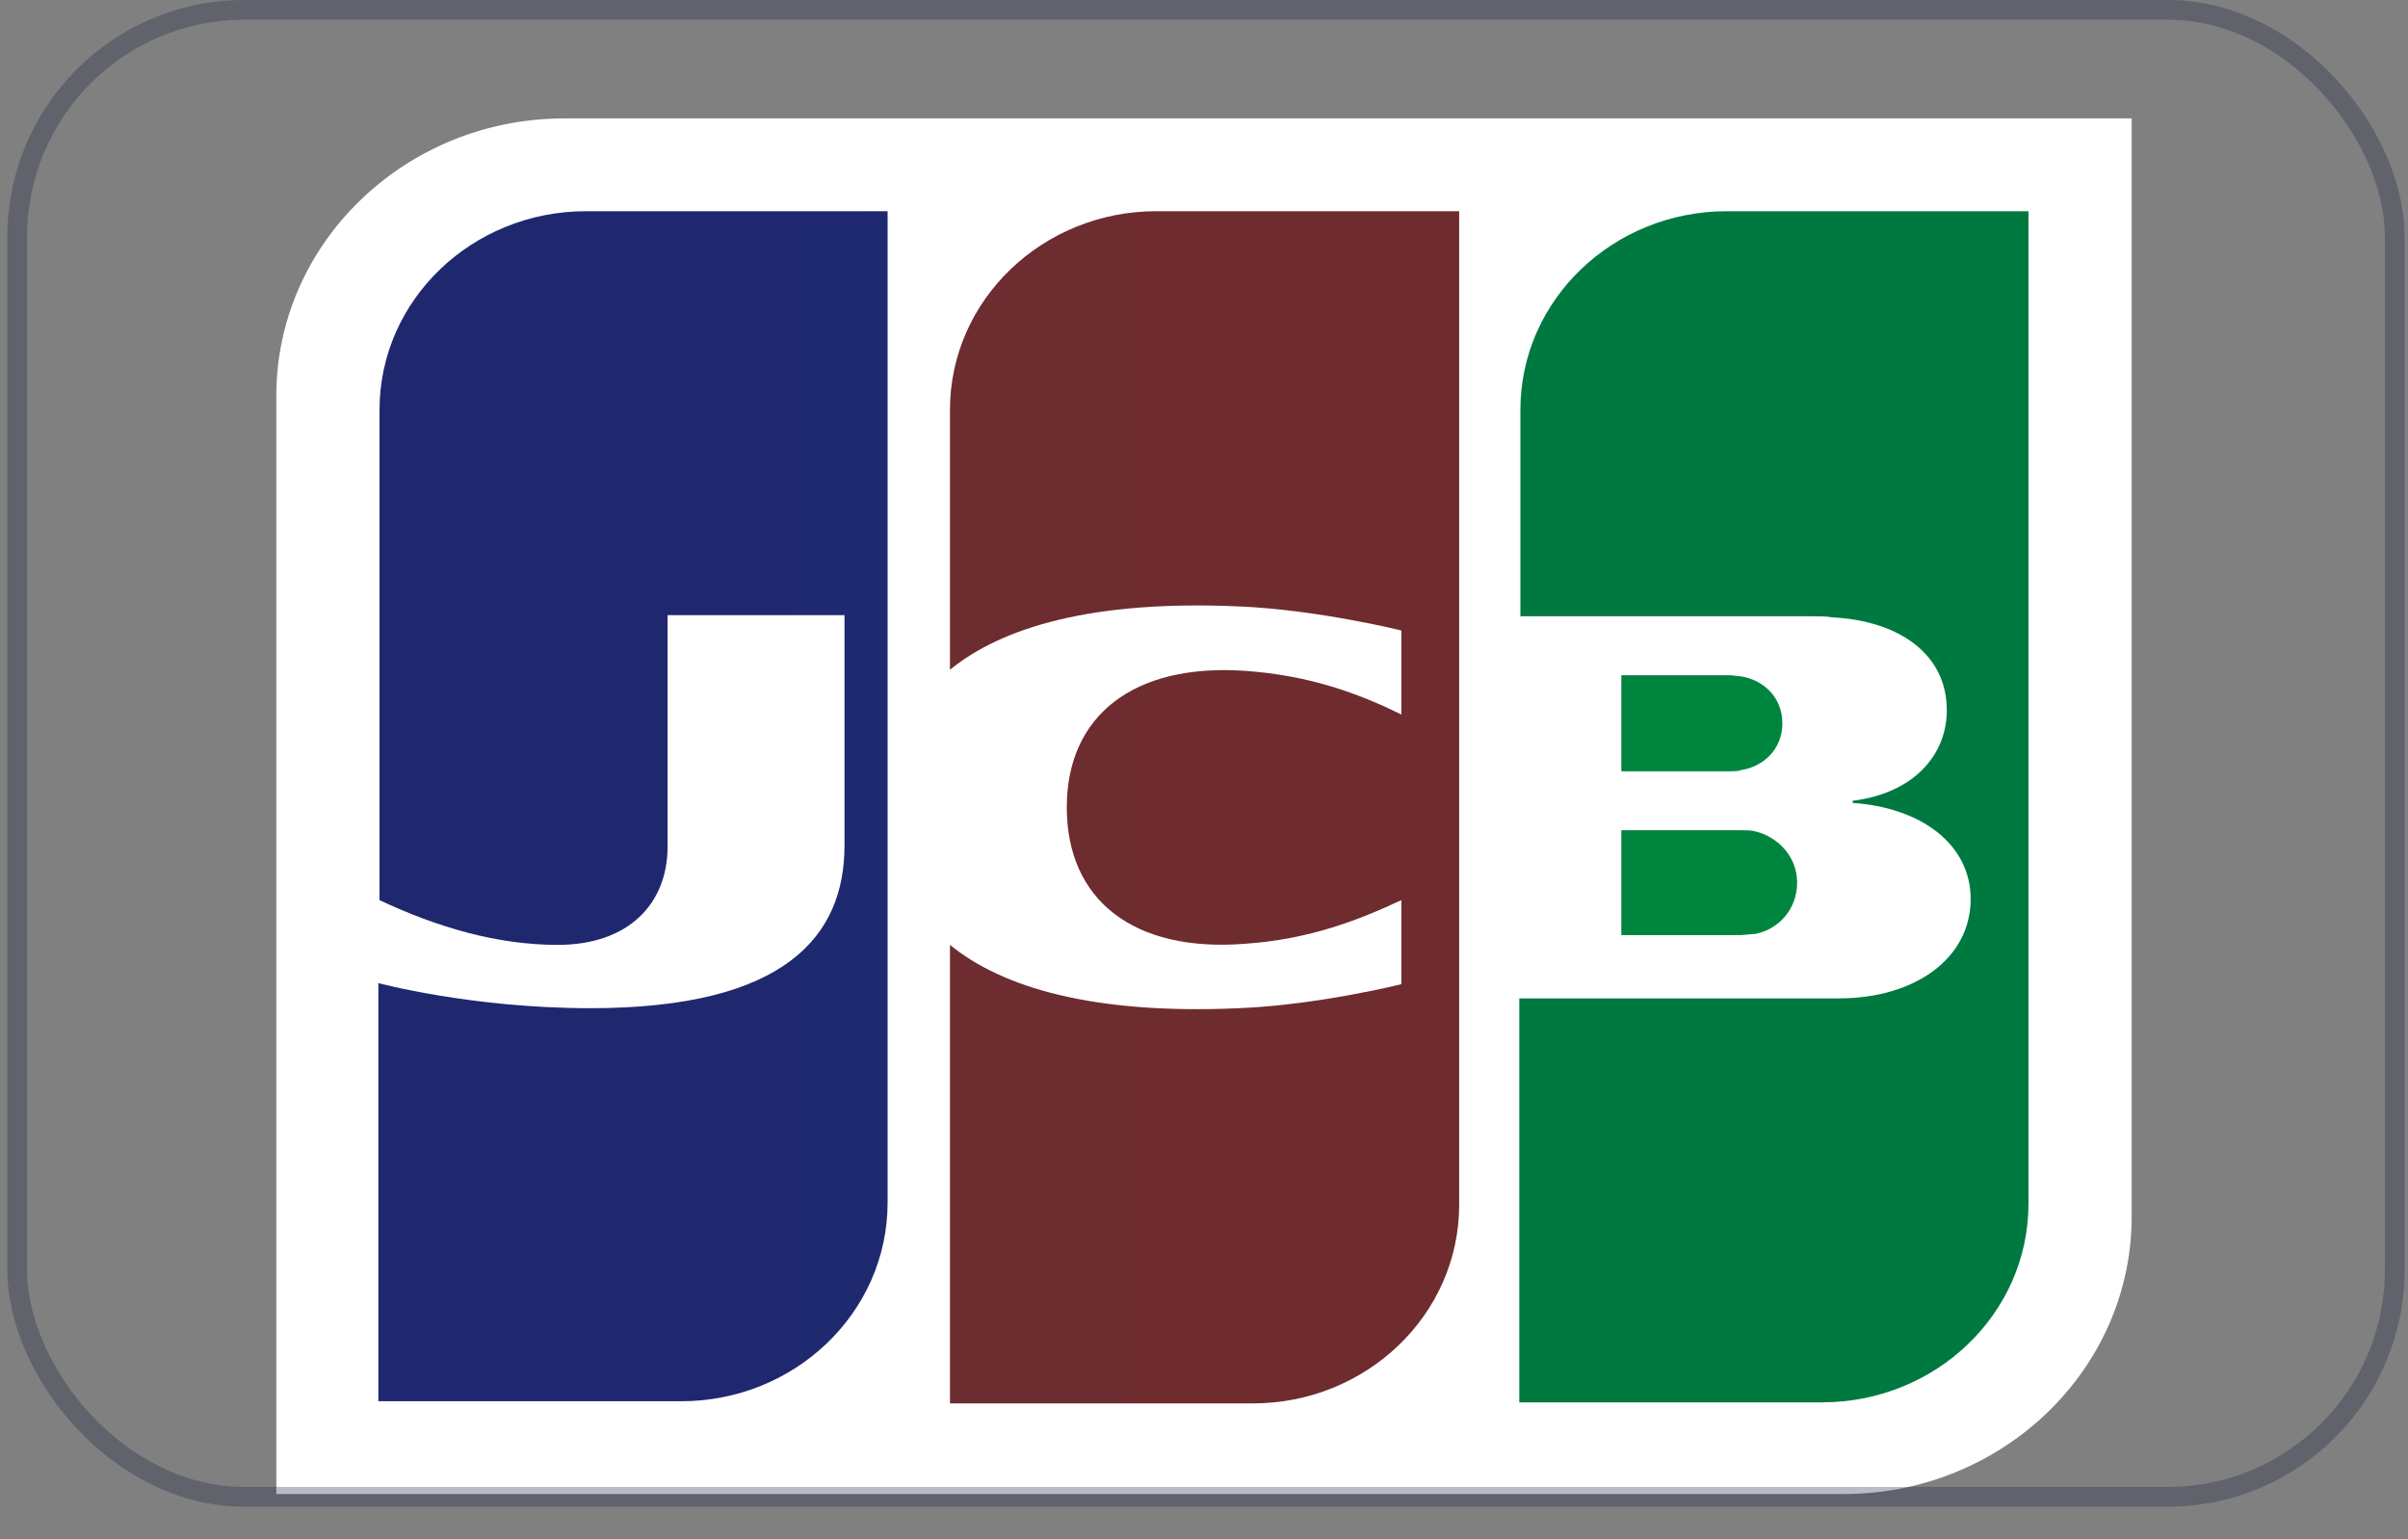 <svg width="61" height="39" viewBox="0 0 61 39" fill="none" xmlns="http://www.w3.org/2000/svg">
<rect x="0" y="0" width="61" height="39" fill="#808080" stroke="none"/>
<g clip-path="url(#clip0_244_541)">
<path d="M54 30.826C54 34.699 50.725 37.852 46.703 37.852H7V10.026C7 6.153 10.275 3 14.297 3H54V30.826Z" fill="white"/>
<path d="M41.072 23.69H44.089C44.175 23.69 44.376 23.662 44.462 23.662C45.037 23.552 45.525 23.054 45.525 22.362C45.525 21.698 45.037 21.201 44.462 21.062C44.376 21.035 44.204 21.035 44.089 21.035H41.072L41.072 23.69Z" fill="url(#paint0_linear_244_541)"/>
<path d="M43.744 5.351C40.871 5.351 38.515 7.592 38.515 10.385V15.613H45.899C46.071 15.613 46.272 15.613 46.416 15.641C48.082 15.724 49.317 16.554 49.317 17.992C49.317 19.126 48.484 20.094 46.933 20.288V20.343C48.628 20.454 49.921 21.366 49.921 22.777C49.921 24.299 48.484 25.294 46.588 25.294H38.487V35.529H46.157C49.03 35.529 51.386 33.288 51.386 30.494V5.351H43.744Z" fill="url(#paint1_linear_244_541)"/>
<path d="M45.151 18.324C45.151 17.66 44.663 17.217 44.089 17.134C44.031 17.134 43.887 17.107 43.801 17.107H41.072V19.541H43.801C43.888 19.541 44.06 19.541 44.089 19.513C44.663 19.43 45.152 18.988 45.152 18.324" fill="url(#paint2_linear_244_541)"/>
<path d="M14.843 5.351C11.97 5.351 9.614 7.592 9.614 10.385V22.805C11.079 23.496 12.602 23.939 14.125 23.939C15.934 23.939 16.911 22.888 16.911 21.45V15.585H21.393V21.422C21.393 23.69 19.928 25.543 14.958 25.543C11.941 25.543 9.585 24.907 9.585 24.907V35.501H17.256C20.129 35.501 22.485 33.261 22.485 30.467V5.351L14.843 5.351Z" fill="url(#paint3_linear_244_541)"/>
<path d="M29.293 5.351C26.421 5.351 24.065 7.592 24.065 10.385V16.968C25.386 15.89 27.685 15.198 31.391 15.364C33.373 15.447 35.499 15.973 35.499 15.973V18.103C34.436 17.577 33.172 17.107 31.534 16.996C28.719 16.803 27.024 18.13 27.024 20.454C27.024 22.805 28.719 24.133 31.534 23.911C33.172 23.801 34.436 23.303 35.499 22.805V24.935C35.499 24.935 33.401 25.46 31.391 25.543C27.685 25.709 25.386 25.018 24.065 23.939V35.556H31.735C34.608 35.556 36.964 33.316 36.964 30.522V5.351L29.293 5.351Z" fill="url(#paint4_linear_244_541)"/>
</g>
<rect opacity="0.3" x="0.436" y="0.25" width="60.228" height="37.672" rx="5.75" stroke="#19213E" stroke-width="0.5"/>
<defs>
<linearGradient id="paint0_linear_244_541" x1="-215.1" y1="154.134" x2="1075.92" y2="154.134" gradientUnits="userSpaceOnUse">
<stop stop-color="#007940"/>
<stop offset="0.229" stop-color="#00873F"/>
<stop offset="0.743" stop-color="#40A737"/>
<stop offset="1" stop-color="#5CB531"/>
</linearGradient>
<linearGradient id="paint1_linear_244_541" x1="40.847" y1="1513.03" x2="1331.94" y2="1513.03" gradientUnits="userSpaceOnUse">
<stop stop-color="#007940"/>
<stop offset="0.229" stop-color="#00873F"/>
<stop offset="0.743" stop-color="#40A737"/>
<stop offset="1" stop-color="#5CB531"/>
</linearGradient>
<linearGradient id="paint2_linear_244_541" x1="-215.137" y1="138.466" x2="1075.96" y2="138.466" gradientUnits="userSpaceOnUse">
<stop stop-color="#007940"/>
<stop offset="0.229" stop-color="#00873F"/>
<stop offset="0.743" stop-color="#40A737"/>
<stop offset="1" stop-color="#5CB531"/>
</linearGradient>
<linearGradient id="paint3_linear_244_541" x1="11.856" y1="1513.03" x2="1322.84" y2="1513.03" gradientUnits="userSpaceOnUse">
<stop stop-color="#1F286F"/>
<stop offset="0.475" stop-color="#004E94"/>
<stop offset="0.826" stop-color="#0066B1"/>
<stop offset="1" stop-color="#006FBC"/>
</linearGradient>
<linearGradient id="paint4_linear_244_541" x1="16.635" y1="1513.02" x2="1289.91" y2="1513.02" gradientUnits="userSpaceOnUse">
<stop stop-color="#6C2C2F"/>
<stop offset="0.173" stop-color="#882730"/>
<stop offset="0.573" stop-color="#BE1833"/>
<stop offset="0.859" stop-color="#DC0436"/>
<stop offset="1" stop-color="#E60039"/>
</linearGradient>
<clipPath id="clip0_244_541">
<rect width="47" height="35" fill="white" transform="translate(7 3)"/>
</clipPath>
</defs>
</svg>
